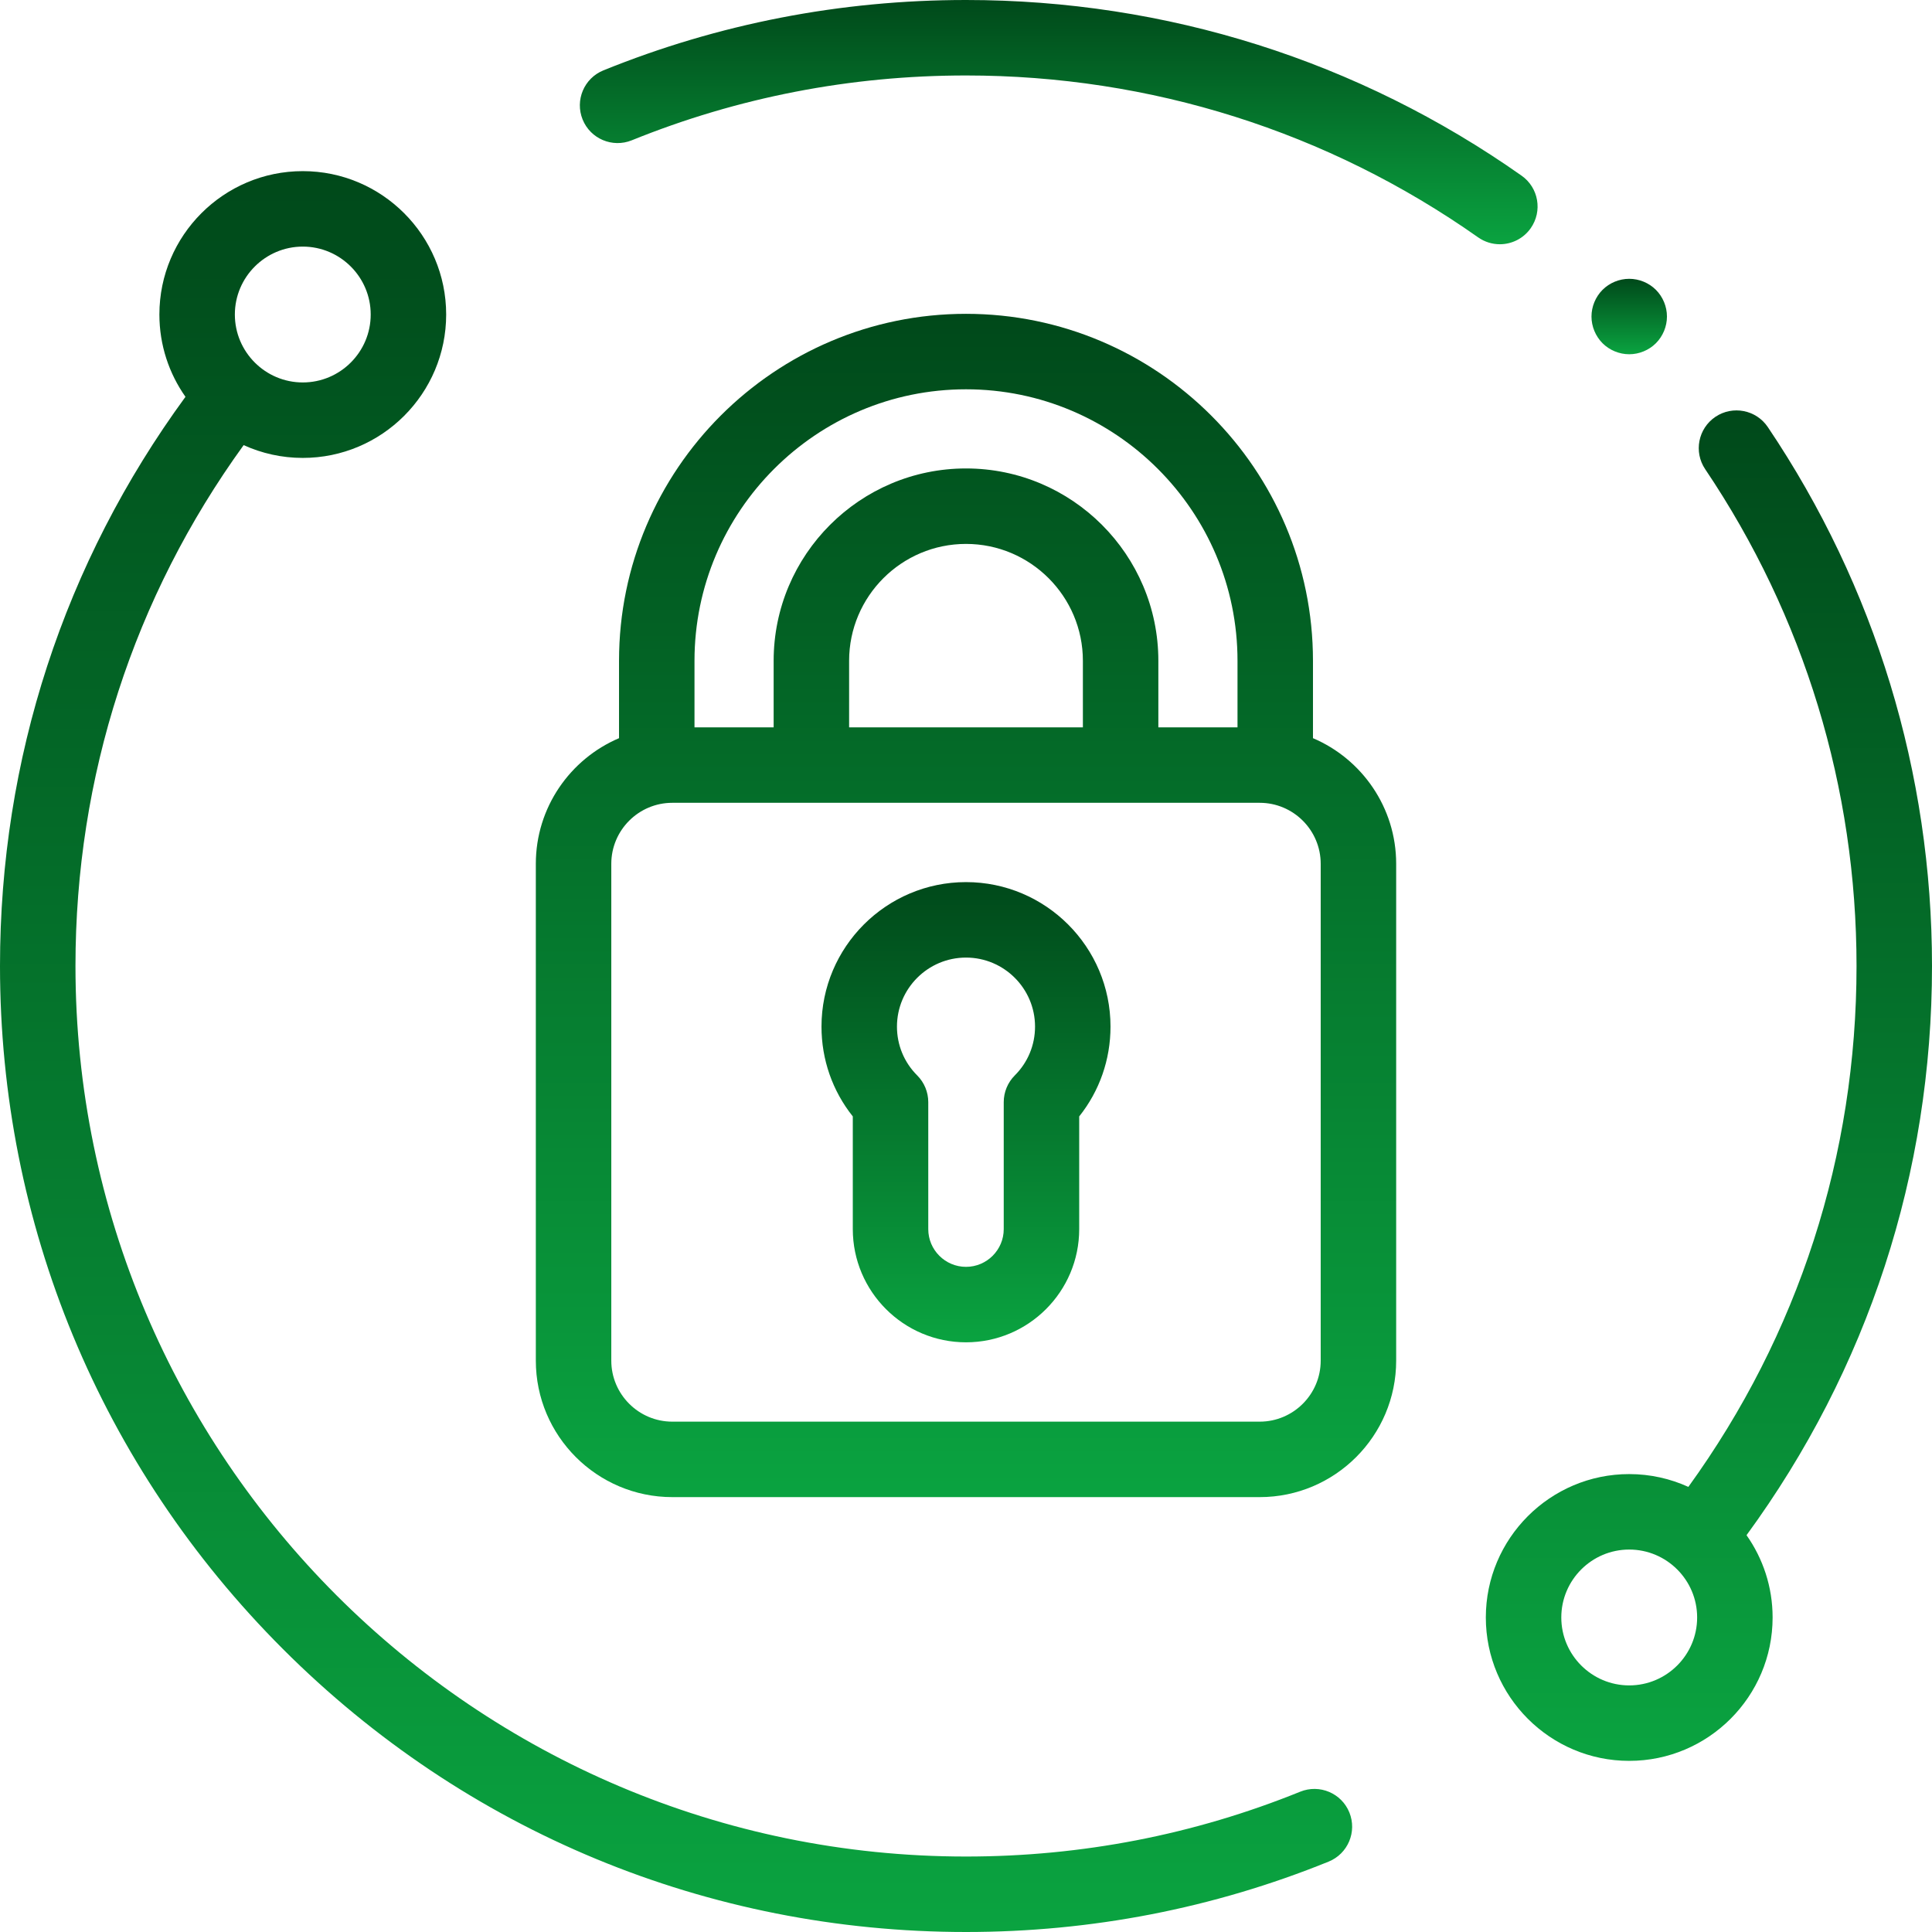 <svg width="64" height="64" viewBox="0 0 64 64" fill="none" xmlns="http://www.w3.org/2000/svg">
<g clip-path="url(#clip0_1400_5347)">
<path d="M50.706 7.561C51.104 6.996 50.969 6.216 50.404 5.819C44.998 2.012 38.634 0 32 0C27.847 0 23.806 0.784 19.989 2.331C19.349 2.59 19.041 3.319 19.3 3.959C19.559 4.598 20.287 4.907 20.928 4.648C24.445 3.223 28.17 2.5 32 2.5C38.116 2.5 43.983 4.354 48.965 7.863C49.184 8.017 49.435 8.091 49.684 8.091C50.076 8.091 50.463 7.906 50.706 7.561Z" fill="url(#paint0_linear_1400_5347)"/>
<path d="M64 32C64 25.604 62.119 19.431 58.561 14.147C58.175 13.574 57.398 13.423 56.825 13.808C56.253 14.194 56.101 14.971 56.487 15.543C59.767 20.413 61.5 26.104 61.5 32C61.5 38.27 59.576 44.214 55.929 49.255C55.331 48.983 54.668 48.831 53.97 48.831C51.351 48.831 49.22 50.962 49.22 53.581C49.22 56.2 51.351 58.331 53.97 58.331C56.589 58.331 58.72 56.2 58.72 53.581C58.72 52.567 58.4 51.627 57.856 50.855C61.878 45.356 64 38.858 64 32ZM53.97 55.831C52.729 55.831 51.72 54.821 51.72 53.581C51.72 52.34 52.729 51.331 53.97 51.331C55.211 51.331 56.22 52.34 56.22 53.581C56.22 54.821 55.211 55.831 53.97 55.831Z" fill="url(#paint1_linear_1400_5347)"/>
<path d="M43.072 59.352C39.555 60.777 35.83 61.5 32 61.5C15.734 61.5 2.5 48.266 2.5 32C2.5 25.73 4.424 19.786 8.071 14.745C8.669 15.017 9.332 15.169 10.03 15.169C12.649 15.169 14.78 13.038 14.78 10.419C14.78 7.8 12.649 5.669 10.03 5.669C7.411 5.669 5.28 7.8 5.28 10.419C5.28 11.433 5.6 12.373 6.144 13.145C2.122 18.644 0 25.142 0 32C0 40.547 3.329 48.583 9.373 54.627C15.417 60.672 23.453 64 32 64C36.153 64 40.194 63.216 44.011 61.669C44.651 61.41 44.959 60.681 44.7 60.041C44.441 59.401 43.712 59.093 43.072 59.352ZM10.03 8.169C11.271 8.169 12.28 9.179 12.28 10.419C12.28 11.66 11.271 12.669 10.03 12.669C8.79 12.669 7.78 11.66 7.78 10.419C7.78 9.179 8.79 8.169 10.03 8.169Z" fill="url(#paint2_linear_1400_5347)"/>
<path d="M32 29.221C29.361 29.221 27.213 31.369 27.213 34.008C27.213 35.102 27.578 36.14 28.25 36.983V40.716C28.25 42.784 29.932 44.466 32 44.466C34.068 44.466 35.75 42.784 35.75 40.716V36.983C36.422 36.14 36.787 35.102 36.787 34.008C36.787 31.369 34.639 29.221 32 29.221ZM33.616 35.625C33.382 35.859 33.25 36.178 33.25 36.509V40.716C33.25 41.405 32.689 41.966 32 41.966C31.311 41.966 30.75 41.405 30.75 40.716V36.509C30.75 36.178 30.618 35.859 30.384 35.625C29.951 35.193 29.713 34.619 29.713 34.008C29.713 32.747 30.739 31.721 32 31.721C33.261 31.721 34.287 32.747 34.287 34.008C34.287 34.619 34.049 35.193 33.616 35.625Z" fill="url(#paint3_linear_1400_5347)"/>
<path d="M43.494 24.453V21.89C43.494 15.552 38.338 10.396 32 10.396C25.662 10.396 20.506 15.552 20.506 21.89V24.453C18.888 25.142 17.75 26.748 17.75 28.615V45.073C17.75 47.566 19.778 49.594 22.271 49.594H41.729C44.222 49.594 46.25 47.566 46.25 45.073V28.615C46.25 26.748 45.112 25.142 43.494 24.453ZM23.006 21.89C23.006 16.931 27.041 12.896 32 12.896C36.959 12.896 40.994 16.931 40.994 21.89V24.094H38.372V21.89C38.372 18.376 35.514 15.518 32 15.518C28.486 15.518 25.628 18.377 25.628 21.89V24.094H23.006V21.89H23.006ZM28.128 24.094V21.89C28.128 19.755 29.865 18.018 32 18.018C34.135 18.018 35.872 19.755 35.872 21.89V24.094H28.128ZM43.75 45.073C43.75 46.187 42.843 47.094 41.729 47.094H22.271C21.157 47.094 20.25 46.187 20.25 45.073V28.615C20.25 27.5 21.157 26.594 22.271 26.594H41.729C42.843 26.594 43.75 27.5 43.75 28.615V45.073Z" fill="url(#paint4_linear_1400_5347)"/>
<path d="M53.97 11.735C54.299 11.735 54.621 11.602 54.854 11.37C55.086 11.137 55.22 10.815 55.22 10.486C55.22 10.156 55.086 9.834 54.854 9.601C54.621 9.369 54.299 9.236 53.97 9.236C53.641 9.236 53.319 9.369 53.086 9.601C52.854 9.834 52.72 10.156 52.72 10.486C52.72 10.815 52.854 11.136 53.086 11.37C53.319 11.602 53.641 11.735 53.97 11.735Z" fill="url(#paint5_linear_1400_5347)"/>
</g>
<defs>
<linearGradient id="paint0_linear_1400_5347" x1="35.071" y1="0" x2="35.071" y2="8.091" gradientUnits="userSpaceOnUse">
<stop stop-color="#00491A"/>
<stop offset="1" stop-color="#0AA340"/>
</linearGradient>
<linearGradient id="paint1_linear_1400_5347" x1="56.61" y1="13.595" x2="56.61" y2="58.331" gradientUnits="userSpaceOnUse">
<stop stop-color="#00491A"/>
<stop offset="1" stop-color="#0AA340"/>
</linearGradient>
<linearGradient id="paint2_linear_1400_5347" x1="22.396" y1="5.669" x2="22.396" y2="64" gradientUnits="userSpaceOnUse">
<stop stop-color="#00491A"/>
<stop offset="1" stop-color="#0AA340"/>
</linearGradient>
<linearGradient id="paint3_linear_1400_5347" x1="32" y1="29.221" x2="32" y2="44.466" gradientUnits="userSpaceOnUse">
<stop stop-color="#00491A"/>
<stop offset="1" stop-color="#0AA340"/>
</linearGradient>
<linearGradient id="paint4_linear_1400_5347" x1="32" y1="10.396" x2="32" y2="49.594" gradientUnits="userSpaceOnUse">
<stop stop-color="#00491A"/>
<stop offset="1" stop-color="#0AA340"/>
</linearGradient>
<linearGradient id="paint5_linear_1400_5347" x1="53.97" y1="9.236" x2="53.97" y2="11.735" gradientUnits="userSpaceOnUse">
<stop stop-color="#00491A"/>
<stop offset="1" stop-color="#0AA340"/>
</linearGradient>
<clipPath id="clip0_1400_5347">
<rect width="64" height="64" fill="white"/>
</clipPath>
</defs>
</svg>
